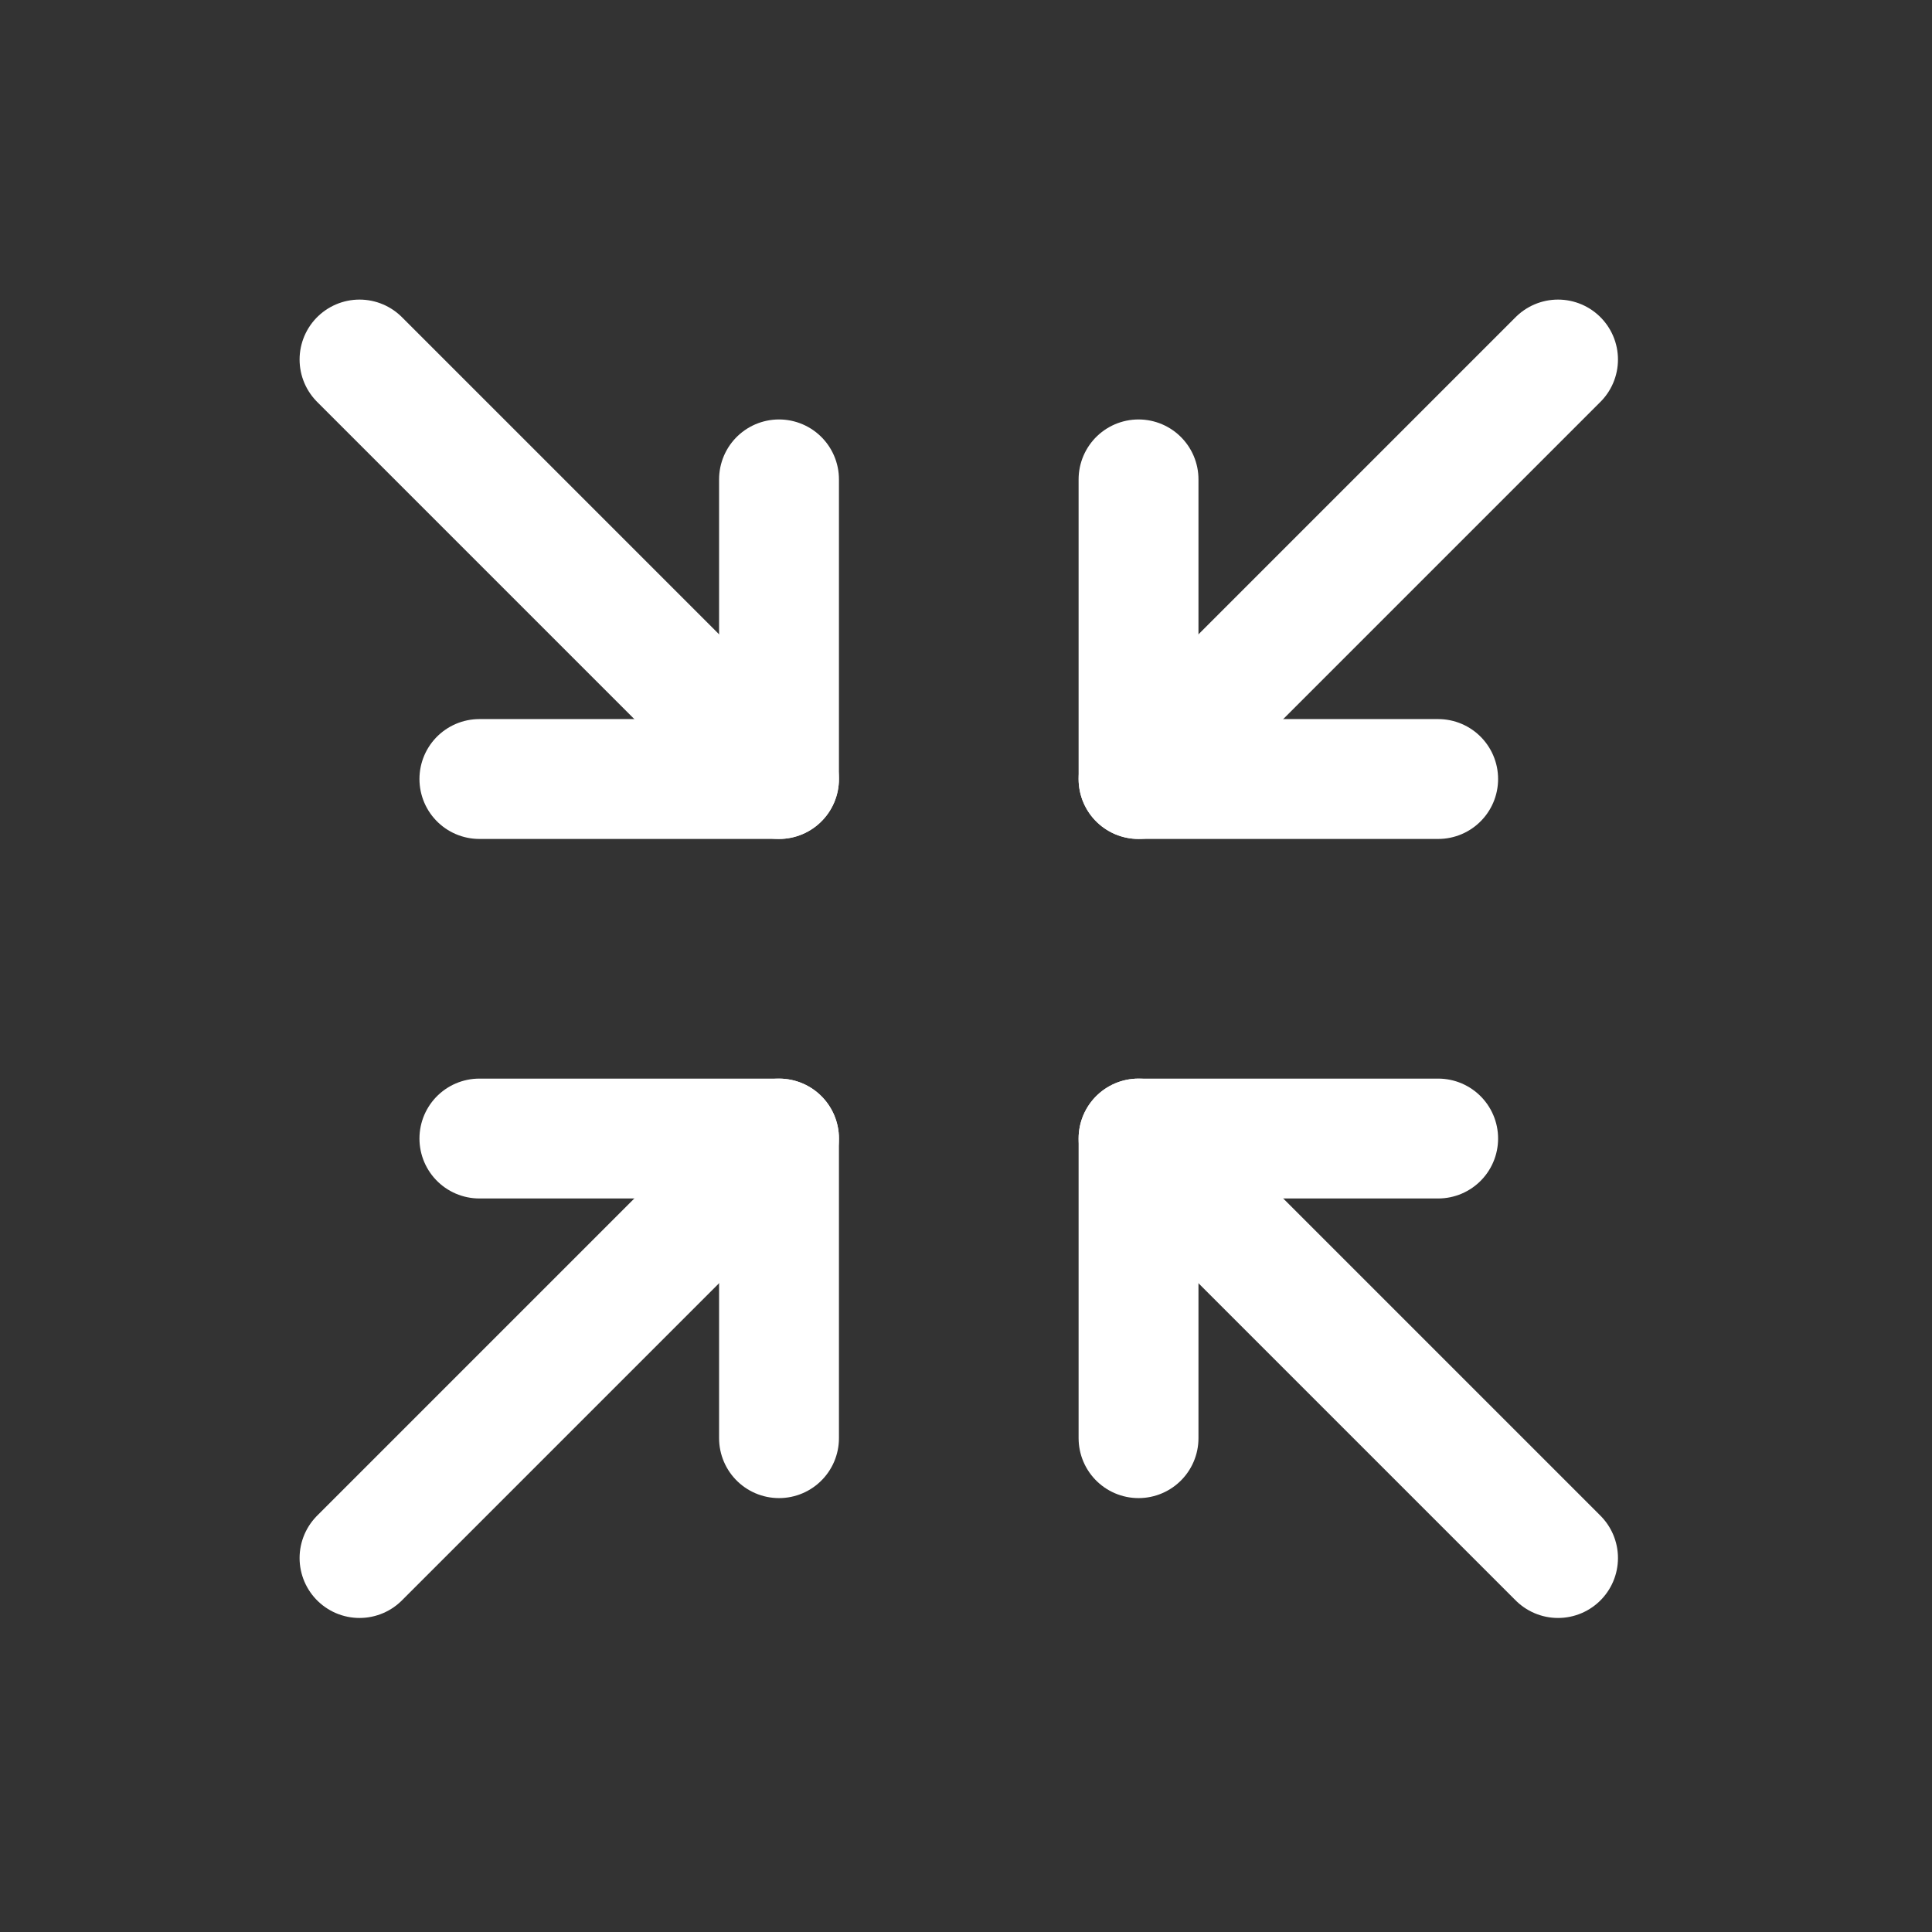 <svg width="23" height="23" viewBox="0 0 23 23" fill="none" xmlns="http://www.w3.org/2000/svg">
<rect x="0" y="0" width="23" height="23" fill="#333333" stroke="none"/>
<path d="M17.121 9.274H13.554V5.707" stroke="white" stroke-width="1.427" stroke-linecap="round" stroke-linejoin="round"/>
<path d="M18.548 4.28L13.554 9.274" stroke="white" stroke-width="1.427" stroke-linecap="round" stroke-linejoin="round"/>
<path d="M5.707 13.554H9.274V17.121" stroke="white" stroke-width="1.427" stroke-linecap="round" stroke-linejoin="round"/>
<path d="M4.28 18.548L9.274 13.554" stroke="white" stroke-width="1.427" stroke-linecap="round" stroke-linejoin="round"/>
<path d="M13.554 17.121V13.554H17.121" stroke="white" stroke-width="1.427" stroke-linecap="round" stroke-linejoin="round"/>
<path d="M18.548 18.548L13.554 13.554" stroke="white" stroke-width="1.427" stroke-linecap="round" stroke-linejoin="round"/>
<path d="M9.274 5.707V9.274H5.707" stroke="white" stroke-width="1.427" stroke-linecap="round" stroke-linejoin="round"/>
<path d="M4.28 4.28L9.274 9.274" stroke="white" stroke-width="1.427" stroke-linecap="round" stroke-linejoin="round"/>
</svg>
